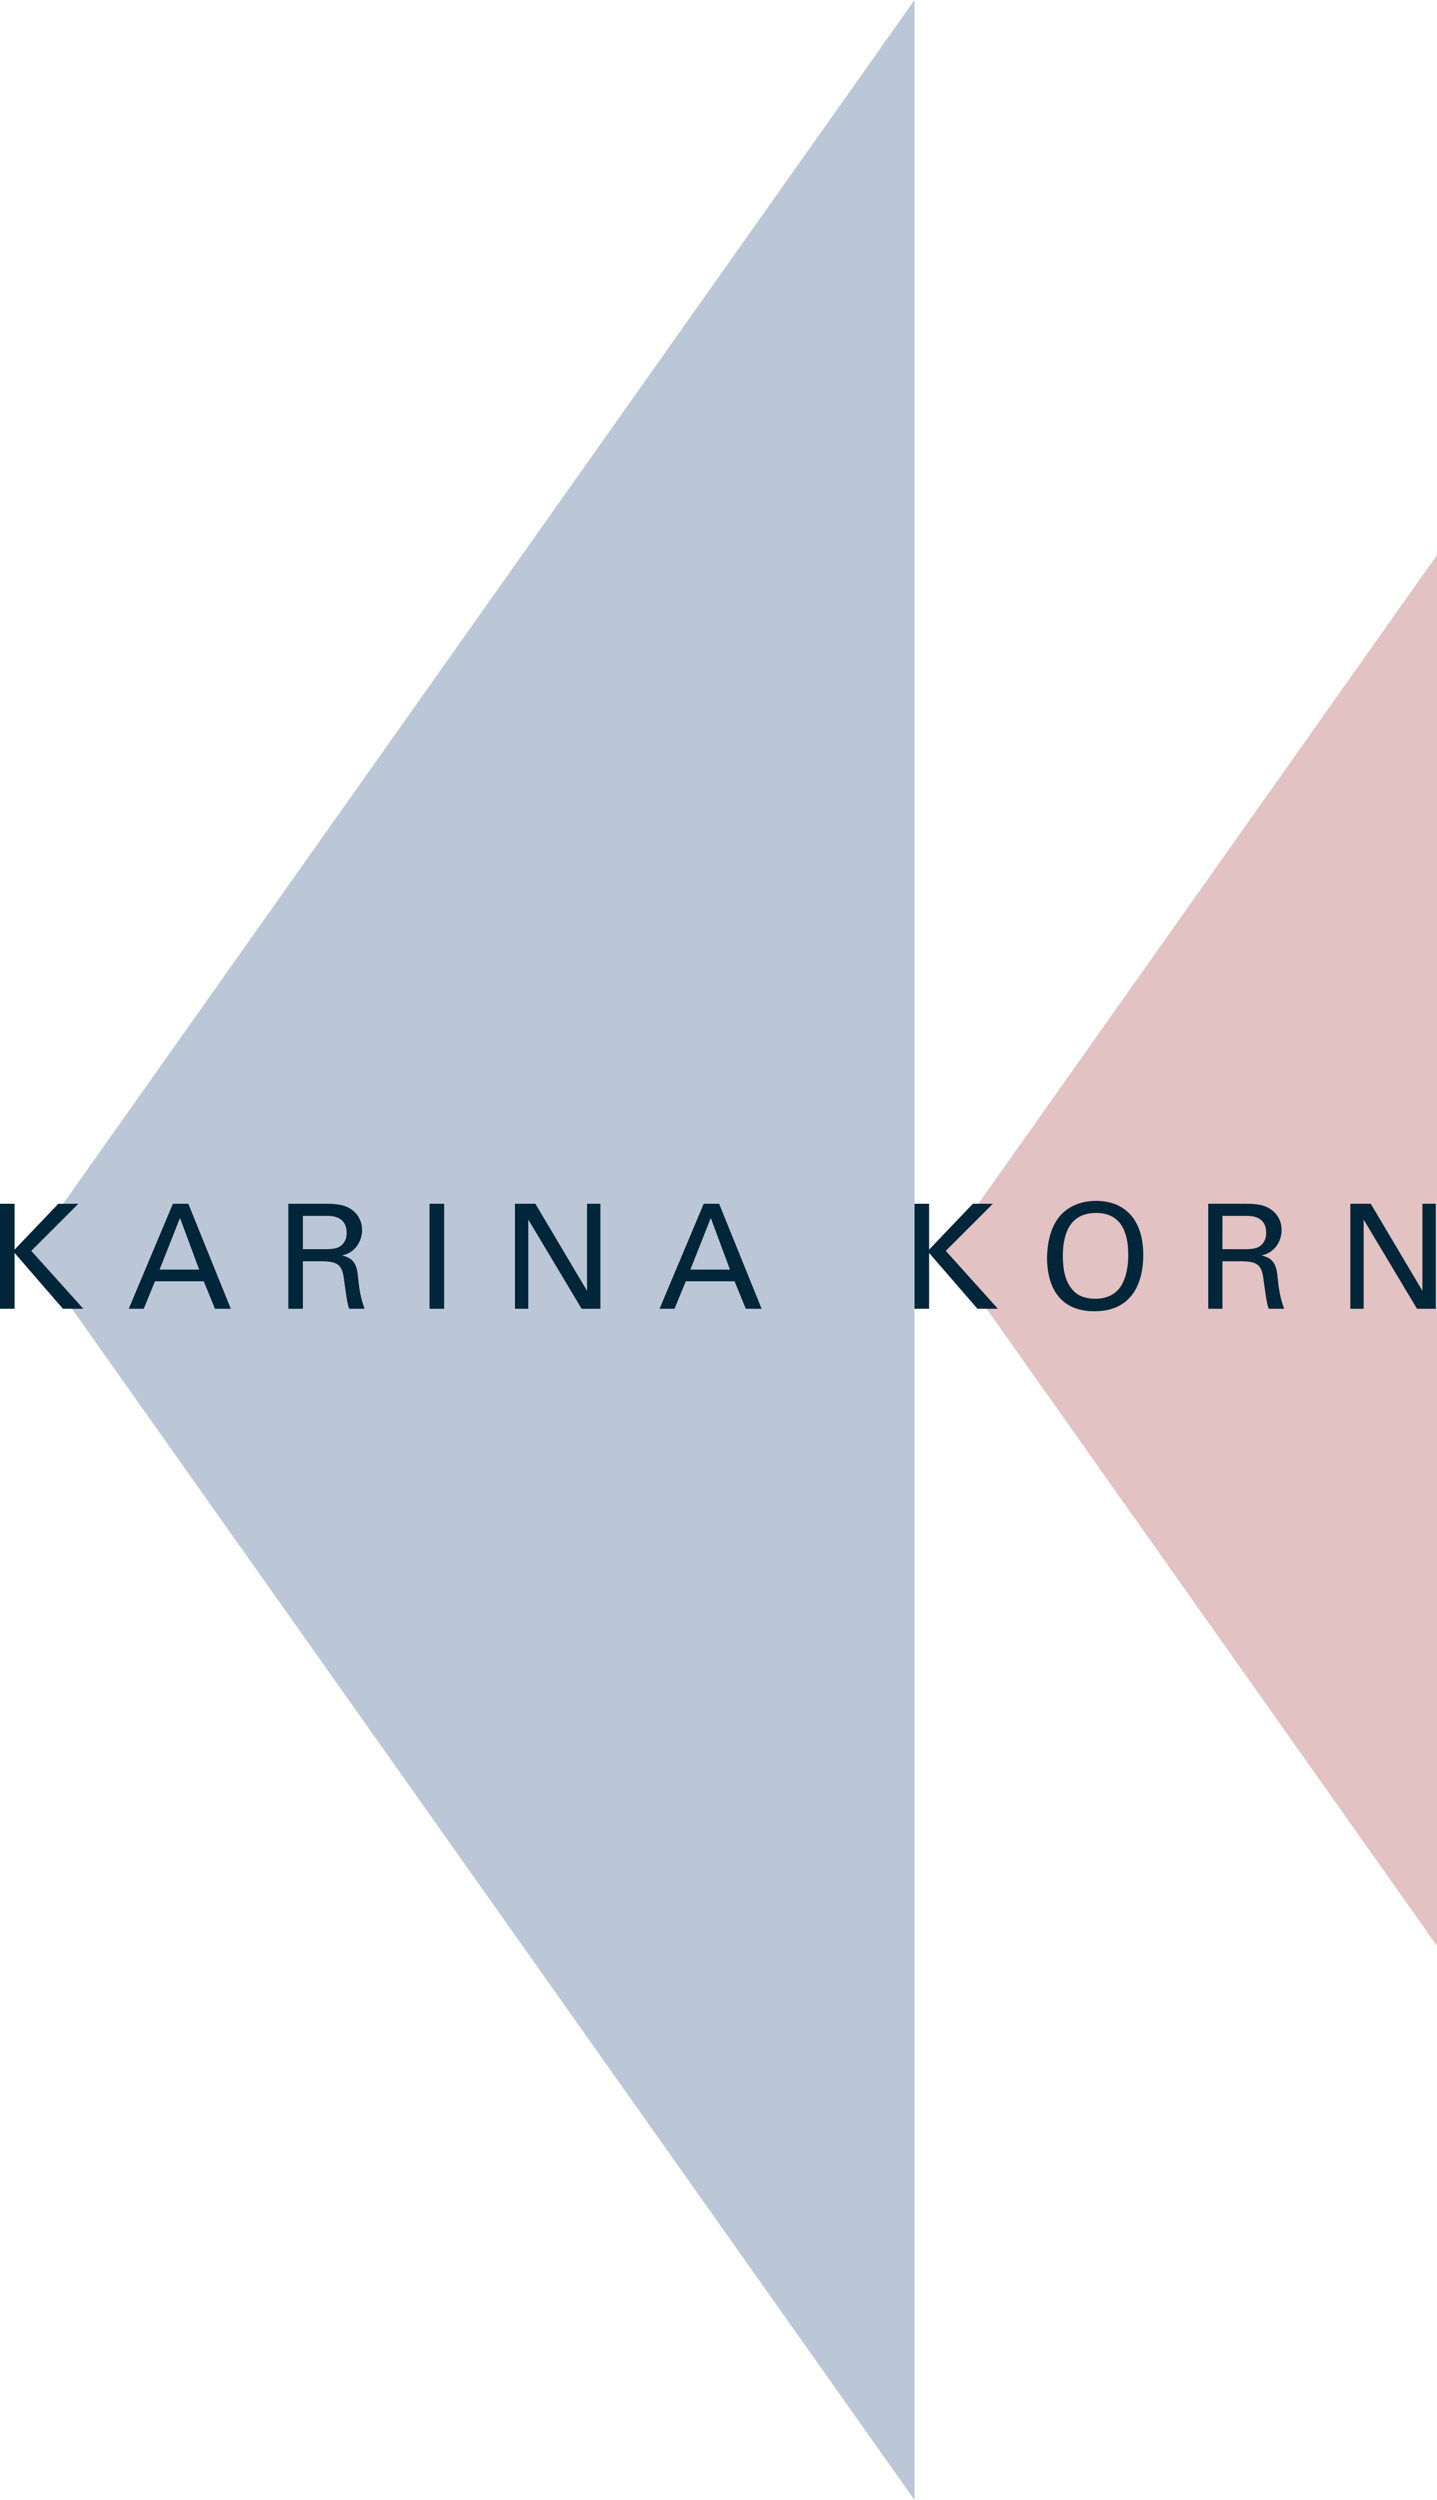 <?xml version="1.0" encoding="utf-8"?>
<!-- Generator: Adobe Illustrator 22.0.0, SVG Export Plug-In . SVG Version: 6.00 Build 0)  -->
<svg version="1.1" id="Layer_1" xmlns="http://www.w3.org/2000/svg" xmlns:xlink="http://www.w3.org/1999/xlink" x="0px" y="0px"
	 viewBox="0 0 344.9 600" style="enable-background:new 0 0 344.9 600;" xml:space="preserve">
<style type="text/css">
	.st0{fill:#BBC7D7;}
	.st1{fill:#E2C2C2;}
	.st2{fill:#012539;}
</style>
<g>
	<g>
		<polygon class="st0" points="7.3,300 219.5,600 219.5,0 		"/>
	</g>
	<g>
		<polygon class="st1" points="226.9,300.1 344.9,467 344.9,133.2 		"/>
	</g>
	<g>
		<path class="st2" d="M0,288.9h3.5v11l10.5-11h4.8L7.5,300.2L20,314.1h-4.9L3.5,300.7v13.4H0V288.9z"/>
		<path class="st2" d="M41.5,288.9h3.7l10.2,25.2h-3.8l-2.7-6.6H37.2l-2.7,6.6h-3.6L41.5,288.9z M38.3,304.7h9.5l-4.6-12.4
			L38.3,304.7z"/>
		<path class="st2" d="M69.3,288.9h9c1.3,0,4,0,5.8,1.2c1.9,1.2,2.8,3.1,2.8,5.1c0,1.8-0.7,3.4-1.8,4.5c-1.1,1.1-2.2,1.4-3,1.6
			c2.4,0.6,3.5,1.7,3.8,4.9c0.3,3,0.6,5.1,1.6,7.9h-3.7c-0.6-1.7-0.9-4.8-1.2-6.7c-0.4-3.7-1.3-4.7-5.5-4.7h-4.4v11.4h-3.5V288.9z
			 M72.7,299.8h5.5c0.4,0,2.4,0,3.3-0.6c0.5-0.3,1.7-1.2,1.7-3.3c0-4.1-3.6-4.1-5-4.1h-5.5V299.8z"/>
		<path class="st2" d="M103.1,288.9h3.5v25.2h-3.5V288.9z"/>
		<path class="st2" d="M123.6,288.9h4.9l12.4,20.9v-20.9h3.2v25.2h-4.5l-12.8-21.4v21.4h-3.2V288.9z"/>
		<path class="st2" d="M168.9,288.9h3.7l10.2,25.2H179l-2.7-6.6h-11.7l-2.7,6.6h-3.6L168.9,288.9z M165.7,304.7h9.5l-4.6-12.4
			L165.7,304.7z"/>
		<path class="st2" d="M219.5,288.9h3.5v11l10.5-11h4.8L227,300.2l12.5,13.9h-4.9l-11.6-13.4v13.4h-3.5V288.9z"/>
		<path class="st2" d="M254.6,291.6c2.6-2.8,6.1-3.4,8.4-3.4c7,0,11.4,4.5,11.4,13c0,6.7-2.7,13.5-11.7,13.5
			c-8.6,0-11.4-6.1-11.4-13C251.4,298.8,251.9,294.6,254.6,291.6z M257.3,309.4c1.4,1.8,3.6,2.3,5.6,2.3c2.1,0,4.1-0.6,5.6-2.3
			c2.1-2.5,2.3-6.5,2.3-8.2c0-5.7-1.9-10.1-7.7-10.1c-6.4,0-8,5.1-8,10.3C255.1,304.2,255.5,307.3,257.3,309.4z"/>
		<path class="st2" d="M290,288.9h9c1.3,0,4,0,5.8,1.2c1.9,1.2,2.8,3.1,2.8,5.1c0,1.8-0.7,3.4-1.8,4.5c-1.1,1.1-2.2,1.4-3,1.6
			c2.4,0.6,3.5,1.7,3.8,4.9c0.3,3,0.6,5.1,1.6,7.9h-3.7c-0.6-1.7-0.9-4.8-1.2-6.7c-0.4-3.7-1.3-4.7-5.5-4.7h-4.4v11.4H290V288.9z
			 M293.4,299.8h5.5c0.4,0,2.4,0,3.3-0.6c0.5-0.3,1.7-1.2,1.7-3.3c0-4.1-3.6-4.1-5-4.1h-5.5V299.8z"/>
		<path class="st2" d="M324.1,288.9h4.9l12.4,20.9v-20.9h3.2v25.2h-4.5l-12.8-21.4v21.4h-3.2V288.9z"/>
	</g>
</g>
</svg>
